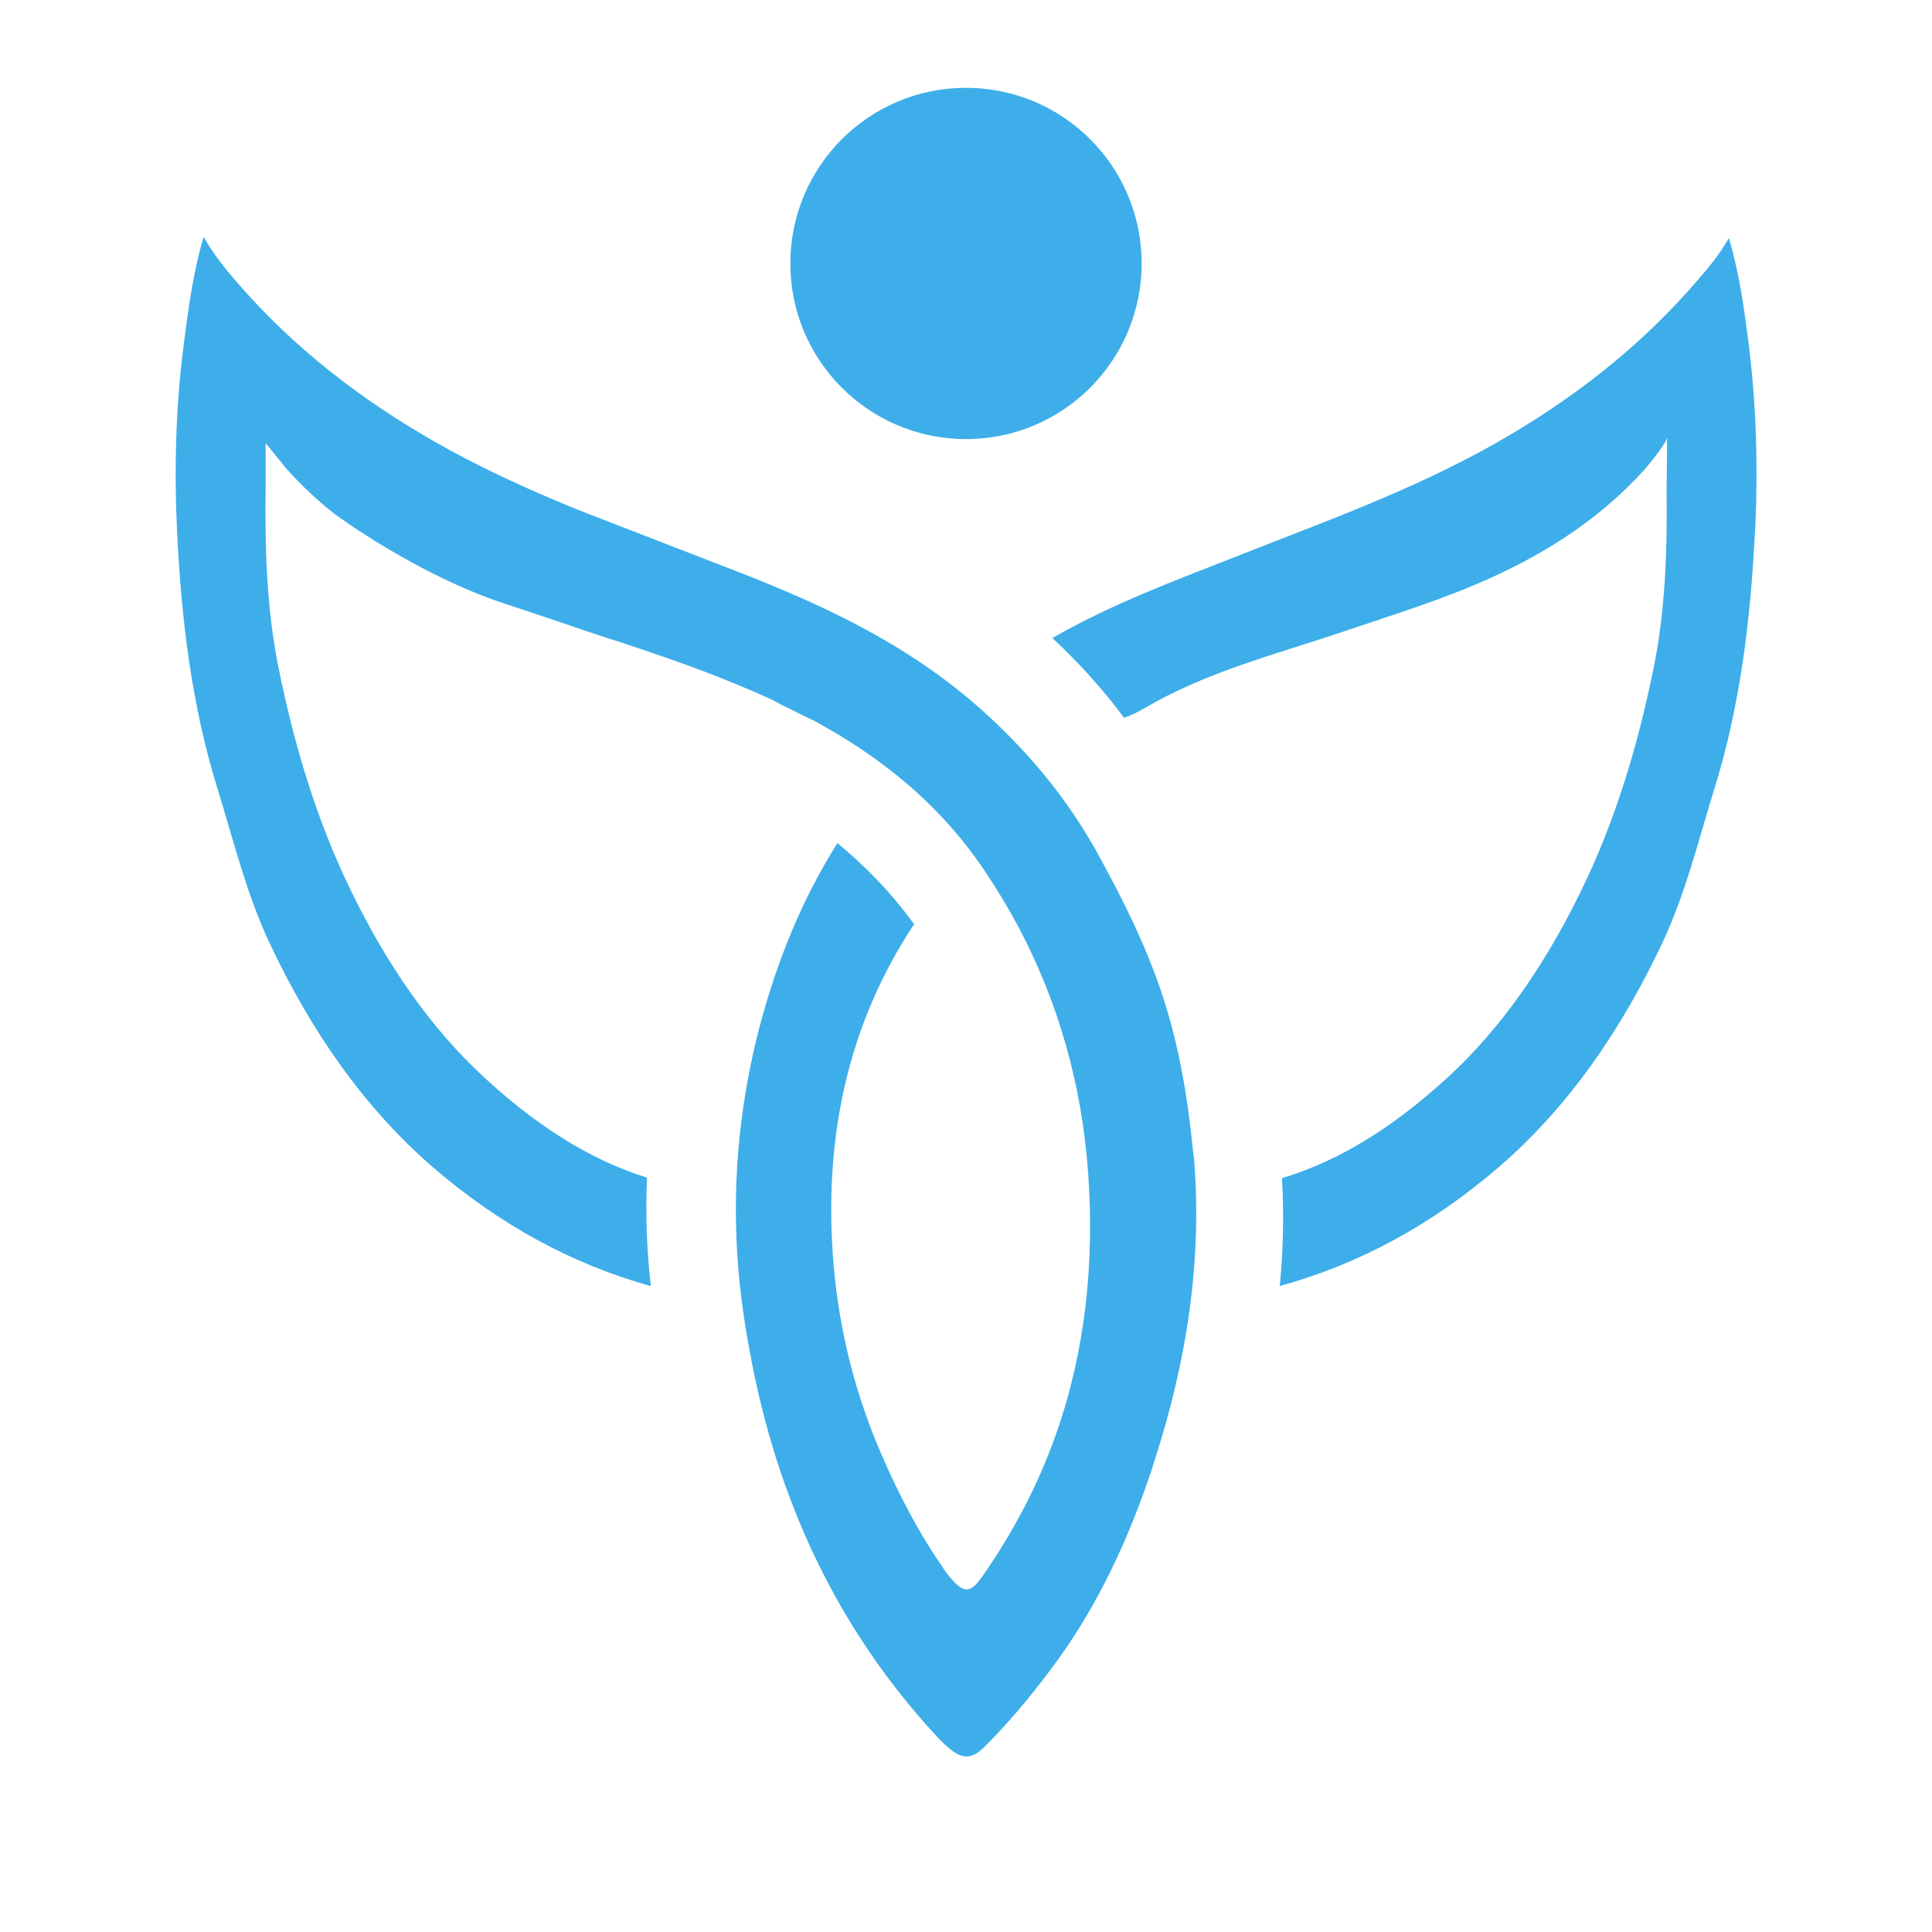 <?xml version="1.0" encoding="UTF-8" standalone="no"?>
<svg
   viewBox="0 0 22 22"
   version="1.1"
   id="svg1"
   sodipodi:docname="start-here-kde.svg"
   inkscape:version="1.3.2 (091e20ef0f, 2023-11-25)"
   width="22"
   height="22"
   xmlns:inkscape="http://www.inkscape.org/namespaces/inkscape"
   xmlns:sodipodi="http://sodipodi.sourceforge.net/DTD/sodipodi-0.dtd"
   xmlns="http://www.w3.org/2000/svg"
   xmlns:svg="http://www.w3.org/2000/svg">
  <sodipodi:namedview
     id="namedview1"
     pagecolor="#ffffff"
     bordercolor="#000000"
     borderopacity="0.25"
     inkscape:showpageshadow="2"
     inkscape:pageopacity="0.0"
     inkscape:pagecheckerboard="0"
     inkscape:deskcolor="#d1d1d1"
     inkscape:zoom="12.326157"
     inkscape:cx="10.87119"
     inkscape:cy="17.52371"
     inkscape:window-width="1920"
     inkscape:window-height="994"
     inkscape:window-x="0"
     inkscape:window-y="0"
     inkscape:window-maximized="1"
     inkscape:current-layer="svg1"
     showgrid="true">
    <inkscape:grid
       id="grid1"
       units="px"
       originx="6"
       originy="-13"
       spacingx="1"
       spacingy="1"
       empcolor="#0099e5"
       empopacity="0.302"
       color="#0099e5"
       opacity="0.149"
       empspacing="5"
       dotted="false"
       gridanglex="30"
       gridanglez="30"
       visible="true" />
  </sodipodi:namedview>
  <defs
     id="defs3051">
    <style
       type="text/css"
       id="current-color-scheme">
      .ColorScheme-Text {
        color:#eff0f1;
      }
      </style>
  </defs>
  <path
     style="fill:none"
     d="M 6,-13 V 3 h 16 v -16 z"
     id="path17" />
  <g
     id="22-22-start-here-kde">
    <rect
       id="rect7-6"
       style="opacity:0.001;stroke-width:0.688"
       width="22"
       height="22"
       x="0"
       y="0" />
    <path
       d="m 19.983,6.065 c -0.049,0.992 -0.167,1.972 -0.461,2.916 -0.181,0.588 -0.329,1.191 -0.586,1.742 -0.475,1.012 -1.084,1.892 -1.876,2.573 -0.753,0.647 -1.582,1.1 -2.487,1.348 0.039,-0.404 0.049,-0.816 0.025,-1.228 0.71,-0.213 1.333,-0.637 1.905,-1.164 0.613,-0.568 1.097,-1.284 1.49,-2.085 0.395,-0.801 0.656,-1.666 0.839,-2.57 0.134,-0.666 0.154,-1.343 0.146,-2.019 l 0.006,-0.59 c -0.035,0.098 -0.239,0.338 -0.267,0.37 -0.494,0.541 -1.074,0.914 -1.695,1.201 -0.572,0.265 -1.167,0.443 -1.757,0.644 -0.751,0.252 -1.527,0.448 -2.226,0.858 -0.086,0.051 -0.167,0.088 -0.239,0.113 -0.245,-0.331 -0.516,-0.627 -0.806,-0.899 l -0.01,-0.01 c 0.683,-0.392 1.405,-0.657 2.119,-0.938 0.988,-0.39 1.983,-0.745 2.93,-1.281 0.852,-0.485 1.629,-1.076 2.304,-1.862 0.107,-0.125 0.239,-0.277 0.35,-0.473 0.121,0.404 0.177,0.828 0.224,1.193 0.091,0.718 0.109,1.441 0.074,2.163 z m -6.404,6.98 C 13.519,12.467 13.422,11.899 13.241,11.347 13.046,10.752 12.776,10.223 12.484,9.691 12.47,9.664 12.453,9.637 12.439,9.613 12.116,9.054 11.723,8.591 11.283,8.179 10.7,7.633 10.05,7.243 9.371,6.922 9.112,6.8 8.849,6.69 8.585,6.582 L 6.588,5.808 C 6.041,5.585 5.499,5.342 4.973,5.043 4.121,4.558 3.343,3.967 2.669,3.181 2.562,3.056 2.43,2.894 2.319,2.698 c -0.121,0.404 -0.177,0.838 -0.224,1.205 -0.095,0.718 -0.113,1.443 -0.078,2.166 0.049,0.992 0.167,1.972 0.461,2.916 0.181,0.588 0.329,1.191 0.586,1.742 0.475,1.012 1.084,1.892 1.876,2.573 0.749,0.644 1.572,1.095 2.471,1.345 -0.047,-0.417 -0.062,-0.828 -0.043,-1.235 -0.695,-0.216 -1.308,-0.635 -1.868,-1.154 -0.613,-0.568 -1.097,-1.284 -1.49,-2.085 C 3.615,9.37 3.354,8.505 3.171,7.601 3.033,6.915 3.016,6.222 3.025,5.526 V 5.046 l 0.239,0.294 c 0.169,0.189 0.35,0.358 0.539,0.507 0.029,0.022 0.928,0.688 1.934,1.024 0.241,0.078 0.568,0.189 1.002,0.336 0.109,0.037 0.22,0.073 0.331,0.108 0.379,0.125 0.759,0.255 1.136,0.404 0.136,0.054 0.27,0.11 0.403,0.167 l 0.006,0.003 c 0.06,0.027 0.117,0.051 0.175,0.078 l 0.113,0.061 0.319,0.157 0.008,0.003 0.025,0.012 h 0.002 c 0.751,0.407 1.432,0.936 1.957,1.718 0.142,0.211 0.272,0.429 0.391,0.652 0.444,0.843 0.714,1.776 0.786,2.788 0.072,1.012 -0.029,2.012 -0.362,2.962 -0.21,0.598 -0.498,1.137 -0.844,1.632 -0.138,0.198 -0.212,0.191 -0.366,0.01 -0.033,-0.039 -0.062,-0.078 -0.088,-0.12 C 10.341,17.284 10.059,16.611 10.059,16.611 9.755,15.927 9.561,15.192 9.493,14.41 9.37,12.984 9.65,11.666 10.409,10.524 10.15,10.167 9.855,9.863 9.536,9.601 c -0.399,0.63 -0.685,1.333 -0.883,2.078 -0.037,0.14 -0.07,0.279 -0.099,0.419 -0.185,0.884 -0.226,1.786 -0.109,2.705 0.025,0.198 0.056,0.394 0.093,0.588 0.311,1.705 1.006,3.163 2.113,4.364 0.259,0.282 0.381,0.316 0.566,0.13 0.309,-0.309 0.59,-0.652 0.852,-1.017 0.426,-0.598 0.749,-1.277 0.998,-1.994 0.031,-0.086 0.06,-0.174 0.086,-0.26 0.356,-1.107 0.541,-2.249 0.442,-3.44 -0.008,-0.039 -0.012,-0.083 -0.016,-0.127 z M 9,7 Z m 0,0 z"
       id="path8-3"
       style="fill:#3daee9;fill-opacity:1;stroke-width:0.022"
       inkscape:connector-curvature="0"
       sodipodi:nodetypes="ccccccccccccccccccccccccccccccccccccccccccccccccccccccccccccccccscccccccccccccccccccccccccccccc" />
    <path
       id="path4149-8-3"
       d="M 11,1 C 9.895,1 9,1.895 9,3 9,4.105 9.895,5 11,5 12.105,5 13,4.105 13,3 13,1.895 12.105,1 11,1 Z m 0,3.333 z"
       opacity="1"
       fill-opacity="1"
       stroke="none"
       style="fill:#3daee9;fill-opacity:1;stroke-width:0.5"
       sodipodi:nodetypes="sssssccccc" />
  </g>
</svg>
